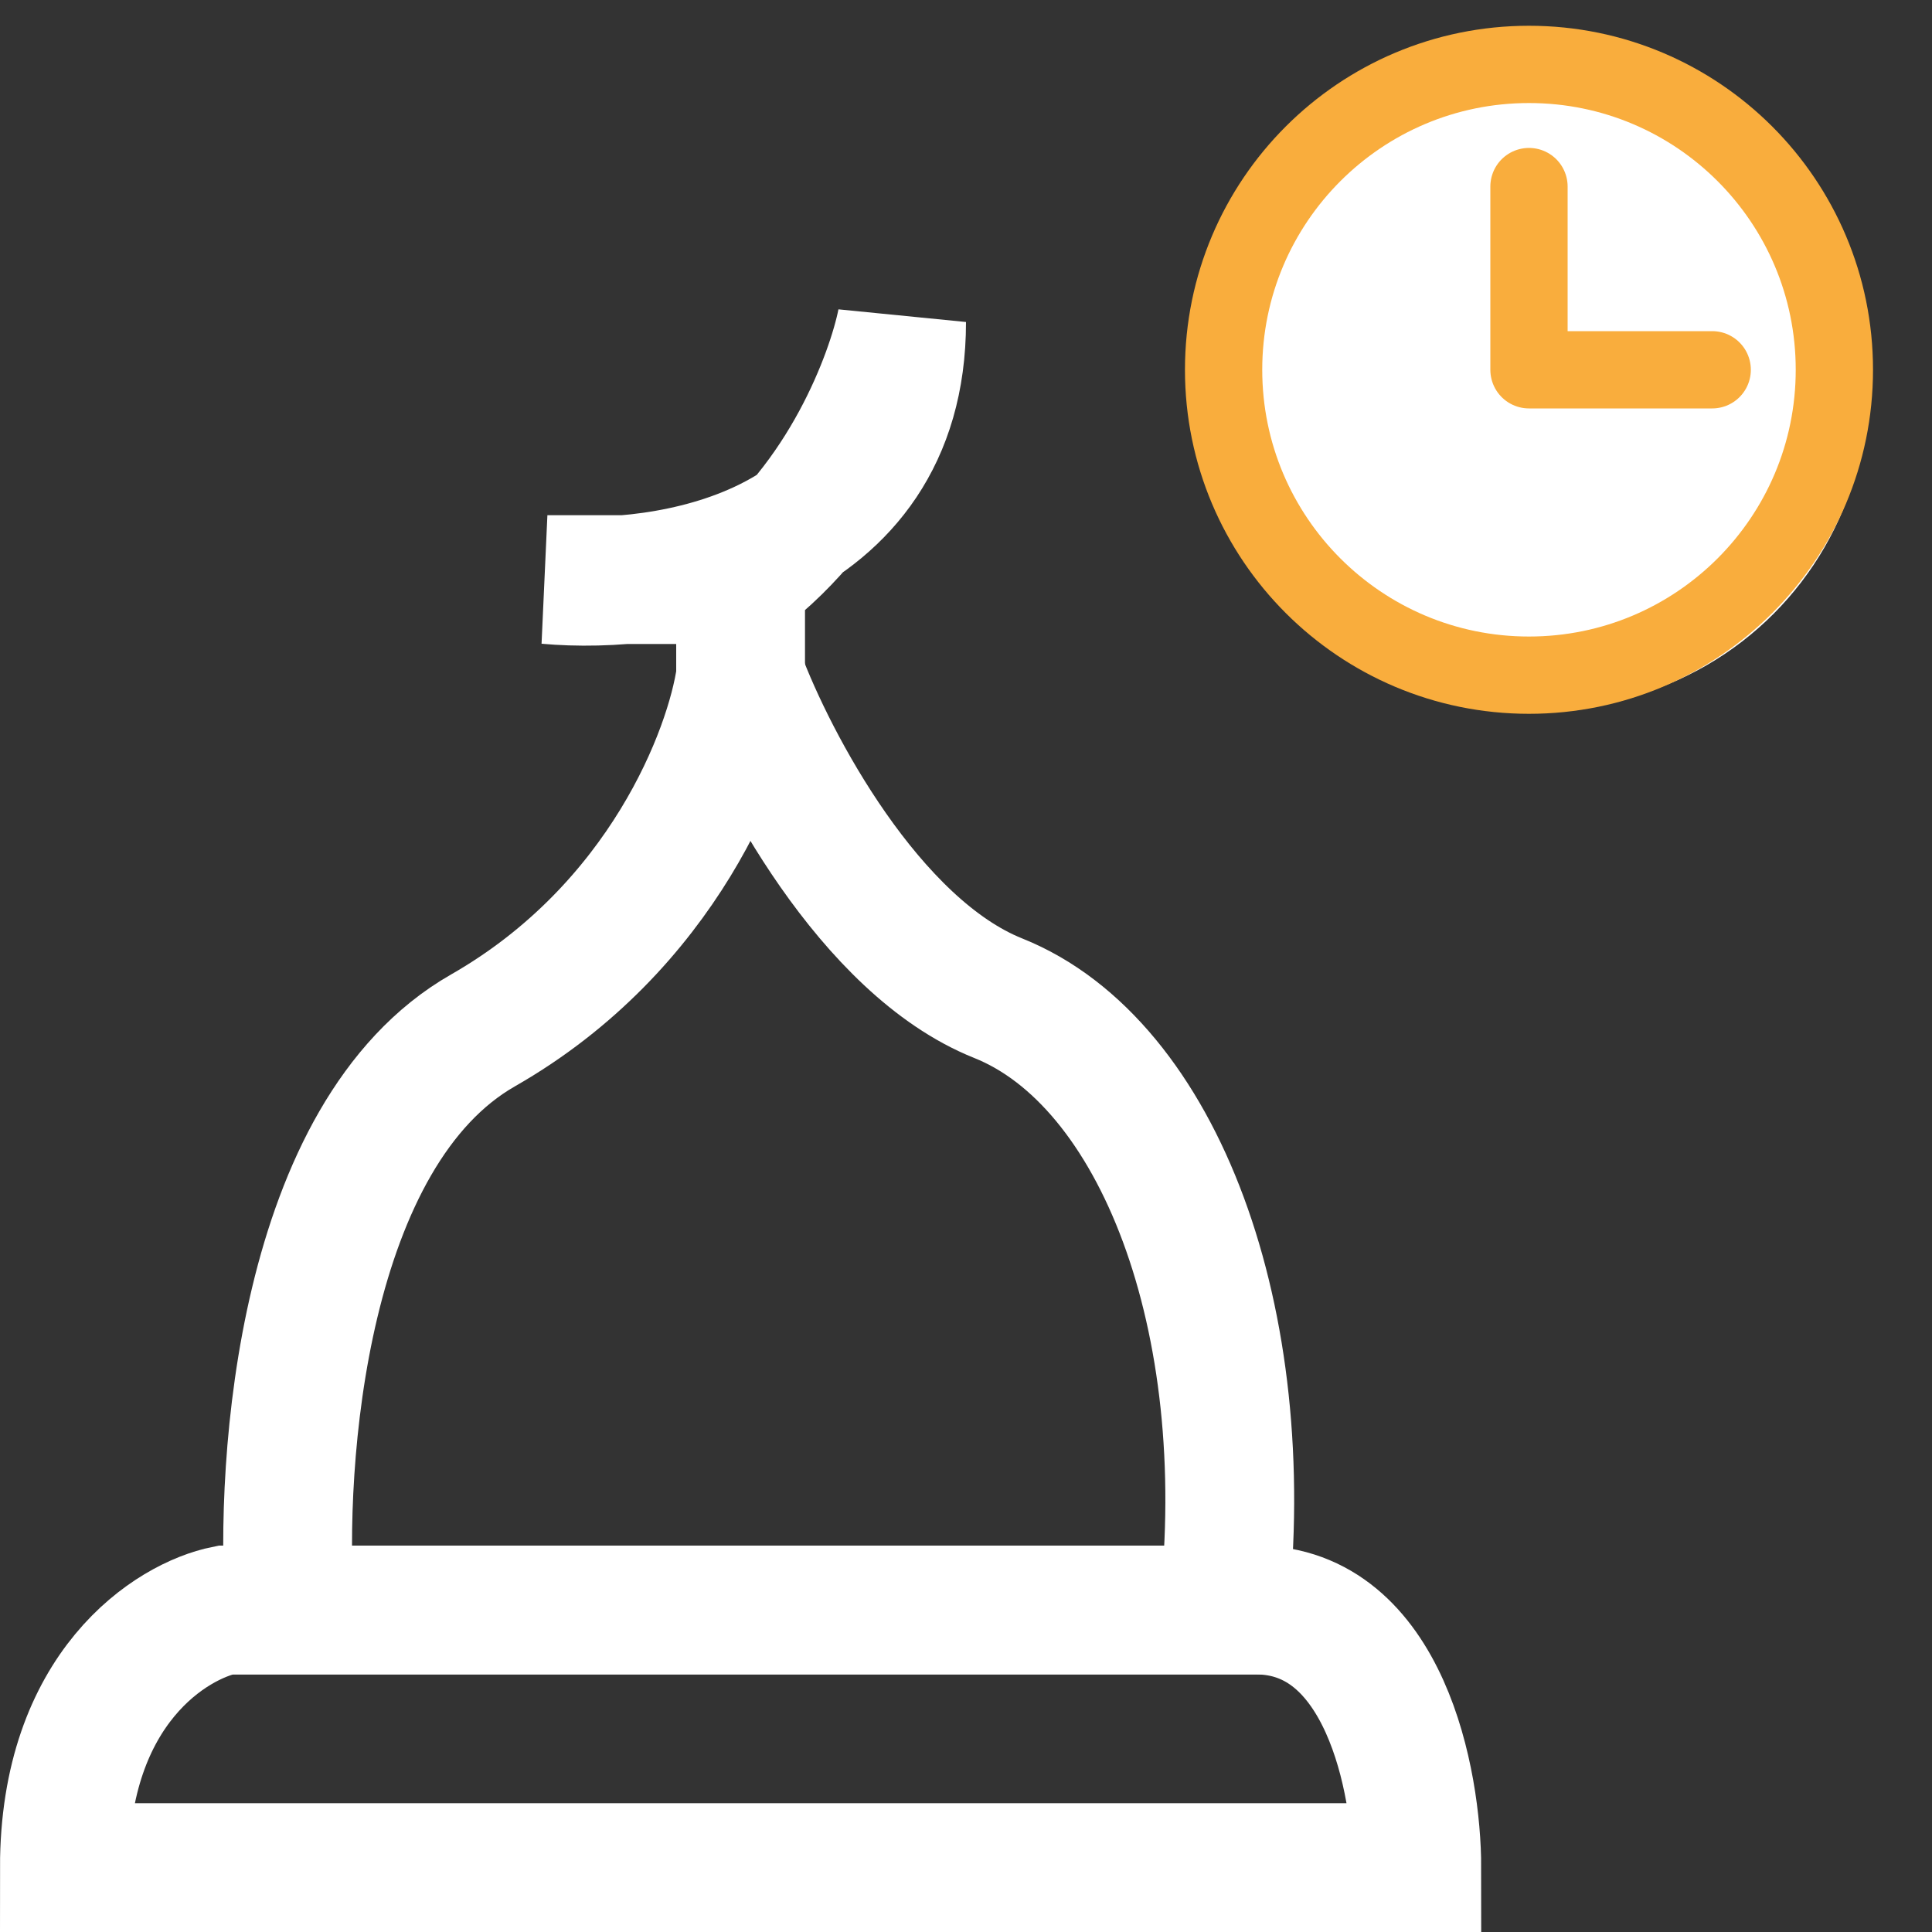 <svg width="30" height="30" viewBox="0 0 30 30" fill="none" xmlns="http://www.w3.org/2000/svg">
<rect x="0" y="0" width="30" height="30" fill="#333333" stroke="none"/>
<path d="M22 29H1C1 26.2 2.667 25.167 3.5 25H19.5C21.5 25 22 27.667 22 29Z" stroke="white" stroke-width="2"/>
<path d="M7.5 16C4.7 17.6 4.333 22.667 4.5 25H19C19.5 20.5 18 16.5 15.5 15.5C13.5 14.7 12 11.833 11.5 10.5C11.334 11.667 10.3 14.4 7.5 16Z" stroke="white" stroke-width="2"/>
<path d="M11.5 11.5V9M11.5 9H8.5C10.333 9.167 14 8.6 14 5C13.833 5.833 13.1 7.8 11.5 9Z" stroke="white" stroke-width="2"/>
<circle cx="24" cy="6" r="5" fill="white"/>
<path d="M23.742 2.897V5.742H26.587" stroke="#F9AD3D" stroke-width="1.2" stroke-linecap="round" stroke-linejoin="round"/>
<path d="M23.742 10.484C26.361 10.484 28.484 8.361 28.484 5.742C28.484 3.123 26.361 1 23.742 1C21.123 1 19 3.123 19 5.742C19 8.361 21.123 10.484 23.742 10.484Z" stroke="#F9AD3D" stroke-width="1.2" stroke-linecap="round" stroke-linejoin="round"/>
</svg>
